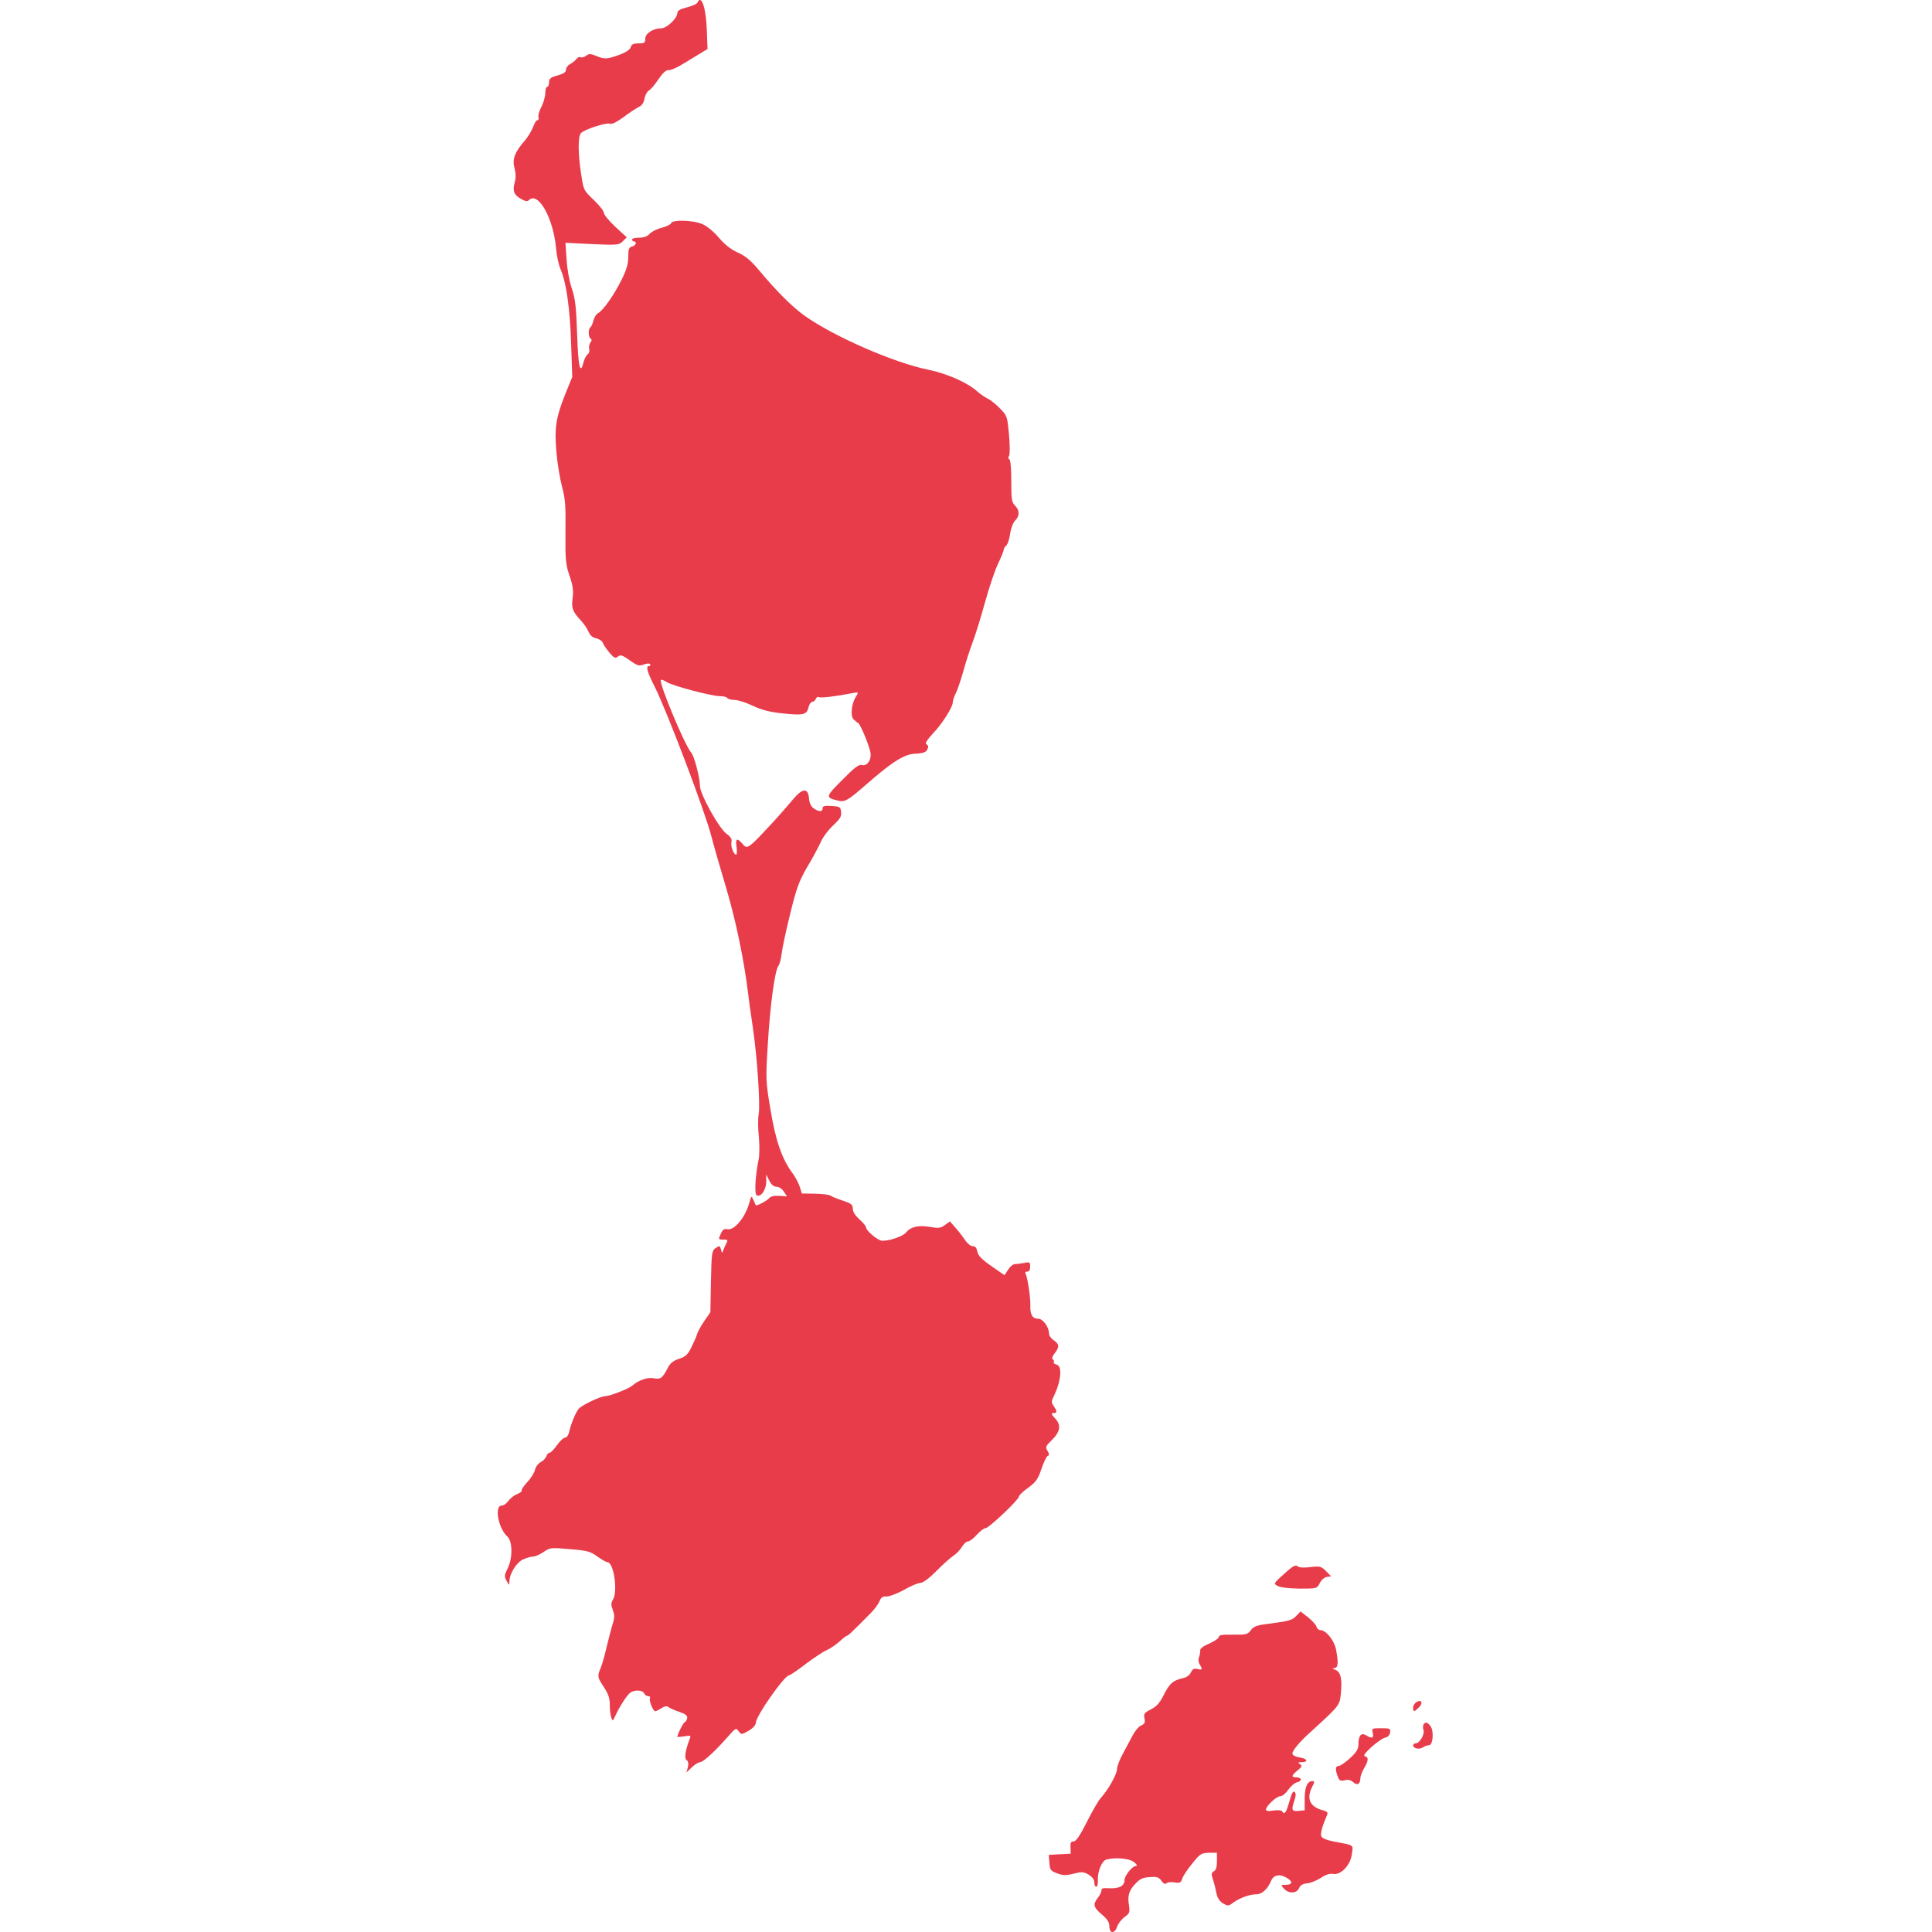 <svg version="1.0" xmlns="http://www.w3.org/2000/svg" width="1365.333" height="1365.333" viewBox="0 0 1024 1024" fill="#e83c4b" stroke-linecap="round"><path d="M369.7 1.3c-.2.7-2.8 1.9-5.6 2.6-3.6.9-5.1 1.8-5.1 3 0 2.8-5.6 8.1-8.5 8.1-4.3 0-8.5 2.7-8.5 5.5 0 2.2-.4 2.5-3.6 2.5-2.7 0-3.7.5-4.1 2-.3 1.2-2.4 2.7-5.9 4-6.5 2.4-8.1 2.5-12.5.6-2.9-1.2-3.7-1.2-5.3 0-1 .7-2.3 1.1-2.9.7-.6-.3-1.5.1-2.1.9-.6.8-2.1 2-3.3 2.7-1.3.6-2.3 2-2.3 3 0 1.3-1.3 2.2-4.5 3.1-3.7 1-4.5 1.7-4.5 3.6 0 1.3-.4 2.4-1 2.4-.5 0-1 1.5-1 3.3 0 1.8-.9 5.1-2 7.2-1.2 2.2-1.9 4.8-1.6 5.7.2 1 0 1.6-.6 1.5-.5-.1-1.5 1.5-2.2 3.5-.8 2.1-2.8 5.4-4.5 7.4-5.3 6-6.7 9.8-5.4 14.5.7 2.7.8 5.3.1 7.5-1.2 4.6-.5 6.6 3.3 8.8 2.3 1.3 3.4 1.5 4.2.7 4.9-4.9 13 9.5 14.4 25.4.3 3.8 1.4 9 2.5 11.4 3 7.2 4.9 20.6 5.5 39.2l.6 17.7-3.6 8.8c-5.1 12.9-5.9 18-4.8 30.9.5 6.1 1.9 14.4 3 18.5 1.7 6.3 2 10.2 1.8 24-.1 14.9.1 17.1 2.2 23.3 1.8 5.2 2.1 7.9 1.6 11.6-.7 5.4-.1 7.2 4.3 11.9 1.6 1.7 3.5 4.4 4.1 6 .9 2 2.2 3.2 4.1 3.5 1.6.4 3.1 1.4 3.5 2.4.3 1 1.9 3.3 3.5 5.2 2.5 2.9 3.1 3.2 4.5 2.1s2.3-.8 6.3 2c4 2.9 5 3.1 7.4 2.2 1.7-.6 3-.7 3.4-.1.3.5 0 .9-.5.9-2 0-1.2 2.9 3 11.2 6.5 13 26.7 66.2 30 79.3 1.1 4.4 4.7 16.8 7.9 27.5 5.1 17.4 9.3 37.6 11.5 55.5.3 2.7 1.4 10.8 2.5 18 2.4 16.4 4 41 3.1 46.1-.4 2.2-.4 7.5.1 11.9.4 4.6.4 9.9-.2 12.5-1.7 8.3-2.2 17.7-1 18.5 2.1 1.3 5-2.6 5.1-6.9v-4.1l1.6 3.2c1.1 2.2 2.4 3.3 3.9 3.3 1.2 0 2.9 1.1 3.8 2.5l1.7 2.6-4.2-.3c-2.7-.1-4.5.3-5.3 1.3-1 1.3-6.7 4.3-7 3.7-.1-.2-.7-1.4-1.3-2.8-1-2.4-1.1-2.4-2.3 2-2.3 7.7-7.9 14.3-11.6 13.5-1.5-.3-2.4.2-3.2 2.1-1.6 3.4-1.6 3.4 1.3 3.4 2.1 0 2.4.3 1.6 1.7-.5 1-1.3 2.7-1.7 3.8-.6 1.9-.7 1.9-1.3-.3-.6-2.1-.7-2.1-2.8-.7-2 1.4-2.2 2.4-2.5 17.8l-.3 16.2-3.1 4.5c-1.7 2.5-3.5 5.6-3.9 7-.4 1.4-1.8 4.6-3.1 7.2-1.9 3.8-3.1 4.9-6.5 6-3.1 1-4.7 2.3-6 4.9-2.9 5.5-3.8 6.1-7.5 5.4-3.3-.6-7.9 1-11.4 4-1.8 1.6-11.9 5.5-14.1 5.5-2.6 0-12.2 4.6-14.1 6.6-1.7 2-4.2 8-5.2 12.6-.4 1.6-1.3 2.8-2.1 2.8s-2.8 1.8-4.3 4c-1.5 2.1-3.2 3.9-3.9 4-.6 0-1.4.8-1.7 1.8-.4 1.1-1.7 2.5-3.1 3.2-1.3.7-2.7 2.6-3 4.2-.4 1.5-2.2 4.5-4.1 6.4-1.8 2-3.2 4-2.9 4.4.3.4-.9 1.3-2.6 2-1.7.7-3.7 2.4-4.6 3.7-.8 1.2-2.4 2.3-3.4 2.3-4 0-1.8 12.2 3 16.4 2.8 2.6 2.9 11.5.1 17-1.7 3.5-1.8 4.2-.5 6.5 1.4 2.5 1.4 2.6 1.5.3 0-4.2 3.9-10.3 7.5-11.8 1.9-.8 4.2-1.4 5.2-1.4s3.4-1.1 5.4-2.4c3.5-2.4 3.9-2.4 13.9-1.5 9.2.7 10.9 1.2 14.6 3.9 2.3 1.6 4.7 3 5.3 3 3.4 0 5.7 15.5 2.9 20-1 1.5-1 2.7 0 5.4s1 4.2-.2 7.7c-.7 2.4-2.1 7.8-3.1 11.9-.9 4.1-2.3 9-3.1 10.9-1.9 4.6-1.8 5.1 1.7 10.4 2.3 3.5 3.1 5.8 3.1 9.3 0 2.6.3 5.6.8 6.8.7 2 .8 1.9 2.1-.9 1.9-4.3 6-10.8 7.8-12.2 2.1-1.8 6.8-1.6 7.5.2.3.8 1.3 1.5 2.1 1.5.9 0 1.3.5 1 1-.7 1.2 1.6 7 2.8 7 .4 0 1.9-.7 3.2-1.6 1.8-1.1 2.9-1.3 3.8-.6.6.5 3.2 1.7 5.7 2.5 3.4 1.2 4.4 2 4.2 3.4-.2 1-.8 2-1.3 2.1-.8.3-3.9 6.5-3.9 7.8 0 .1 1.7 0 3.7-.3 3.3-.6 3.6-.4 2.9 1.3-2.4 6.1-3 10.5-1.7 11.3.9.6 1.1 1.8.7 3.7l-.8 2.9 2.9-2.8c1.6-1.5 3.6-2.7 4.4-2.7 1.6 0 7.8-5.7 14.7-13.5 4-4.6 4.3-4.8 5.7-2.9 1.4 1.9 1.5 1.9 5.2-.2 2.4-1.4 3.8-3 3.9-4.3.2-3.8 15.2-25.1 17.6-25.1.5 0 4.5-2.7 8.9-6.1 4.4-3.3 9.4-6.6 11.3-7.4 1.8-.8 4.7-2.8 6.5-4.4 1.8-1.7 3.6-3.1 4-3.1.6 0 2.8-2.1 12.1-11.5 2.2-2.1 4.5-5.2 5.1-6.7.9-2.2 1.8-2.8 3.8-2.6 1.4 0 5.6-1.5 9.2-3.5 3.6-2.1 7.5-3.7 8.7-3.7 1.4 0 4.6-2.4 8.5-6.3 3.4-3.5 7.5-7.1 9-8.1 1.6-1 3.6-3.1 4.5-4.7 1-1.6 2.4-2.9 3.3-2.9.8 0 2.9-1.6 4.6-3.5 1.7-1.9 3.8-3.5 4.6-3.5 1.8 0 17.7-15.1 17.7-16.7 0-.6 2.2-2.8 4.9-4.7 4.2-3.1 5.3-4.6 7.1-10.1 1.2-3.5 2.7-6.6 3.3-6.8.9-.3.9-1-.1-2.7-1.2-2-1-2.5 2.1-5.5 4.7-4.6 5.3-8.2 1.9-11.7-2.1-2.3-2.2-2.8-.9-2.8 2.1 0 2.1-.9.2-3.7-1.3-1.9-1.3-2.5-.1-5 4-8.1 4.8-16.2 1.6-17-1.1-.3-1.8-.9-1.5-1.3.3-.5.1-1.1-.5-1.5-.6-.4-.3-1.6 1-3.2 2.6-3.4 2.5-4.9-.5-6.9-1.4-.9-2.5-2.5-2.5-3.6 0-3.3-3.2-7.8-5.6-7.8-3.2 0-4.5-2.2-4.3-7.2.1-4.4-1.5-15-2.6-16.8-.3-.6.1-1 .9-1 1.1 0 1.6-.9 1.6-2.6 0-2.4-.3-2.6-3.1-2-1.7.3-3.9.6-4.9.6-1 0-2.6 1.3-3.7 3l-1.9 2.9-6.9-4.8c-5.3-3.7-7.1-5.6-7.5-7.8-.4-1.9-1.1-2.8-2.5-2.8-1.1 0-2.9-1.5-4.2-3.5-1.3-1.9-3.6-4.9-5.1-6.5l-2.7-3.1-2.7 1.9c-2.3 1.7-3.3 1.8-8.1 1-5.9-1-10-.1-12.5 3-1.9 2.3-10.7 5-13.4 4.2-2.7-.9-7.8-5.4-7.8-7 0-.6-1.6-2.5-3.5-4.2-2.2-2-3.5-4-3.5-5.6 0-2.2-.8-2.8-5.2-4.3-2.9-.9-5.8-2.1-6.5-2.6-.7-.6-4.4-1-8.3-1.1l-7-.1-1.1-3.5c-.6-2-2.3-5.1-3.6-6.9-5.8-7.7-9.2-17.5-11.9-33.9-2.6-15.5-2.6-16.2-1.4-35.5 1.2-20.2 3.7-38.5 5.6-40.9.6-.8 1.4-3.7 1.7-6.4.3-2.8 2.3-12.2 4.5-21.1 3.4-13.8 4.7-17.3 8.9-24.6 2.8-4.6 6-10.6 7.2-13.2 1.1-2.7 4.2-6.8 6.7-9.1 3.7-3.5 4.5-4.8 4.2-7.1-.3-2.7-.7-2.9-5-3.2-3.8-.2-4.8 0-4.8 1.2 0 2-1.9 2-4.7.1-1.4-1-2.3-2.8-2.5-5.3-.5-5.9-3.6-5.5-8.9 1-2.4 2.9-6.5 7.5-9 10.3-14.9 16.1-14.7 15.9-17.6 12.5-2.7-3.1-3.6-2.4-2.9 2 .3 2.2.2 4-.2 4-1.4 0-3.1-4.6-2.5-6.8.3-1.4-.4-2.7-2.7-4.3-4-3-14-21-14-25.2 0-4.3-3-15.9-4.6-17.7-3.5-4-17.4-37.3-16.1-38.6.3-.3 1.6.2 3 1.1 3.1 2 23.8 7.5 28.3 7.5 1.8 0 3.6.4 3.9 1 .3.5 2.1 1 3.8 1 1.8 0 6.1 1.4 9.7 3.1 4.7 2.2 8.9 3.3 15.5 4 11.2 1.2 13.1.8 14-3.1.4-1.6 1.3-3 2-3s1.6-.7 1.9-1.6c.3-.8 1.1-1.2 1.6-.9.9.6 9.2-.4 18.3-2.2 2.8-.5 2.8-.4 1.4 1.9-2.4 3.7-3.1 10.3-1.3 12.1.9.8 1.9 1.7 2.4 1.9 1.1.4 5.8 11.7 6.5 15.4.8 4-1.7 7.7-4.4 6.9-1.6-.5-3.9 1.2-10.5 7.9-9 9.1-9.1 9.3-2.1 11 3.6.8 5 0 15.3-9 13.6-11.9 20-15.8 25.7-15.9 3-.1 5.2-.7 5.8-1.6 1.2-1.9 1.1-2.6-.2-3.5-.7-.4.6-2.4 3.3-5.3 5-5.2 10.8-14.2 10.8-16.9 0-.9.7-3 1.5-4.6.9-1.6 2.7-7 4.1-11.9 1.3-4.8 3.6-11.8 5-15.5 1.4-3.7 4.3-13 6.4-20.7 2.1-7.7 5.2-16.9 6.9-20.5 1.7-3.6 3.1-7 3.1-7.6 0-.6.6-1.7 1.4-2.3.7-.6 1.6-3.4 2-6.2.4-2.9 1.5-5.8 2.6-6.9 2.5-2.5 2.5-5.5 0-8-1.8-1.8-2-3.3-2-12.9 0-6.6-.4-11.2-1-11.6-.7-.4-.7-1.1-.2-1.8.5-.7.5-5.3 0-11.2-.9-9.7-1-10.1-4.6-13.8-2-2.1-5-4.6-6.7-5.4-1.6-.8-4.1-2.5-5.5-3.8-5.4-4.8-15.9-9.4-25.9-11.5-18.3-3.7-50.1-17.6-65.6-28.6-6.5-4.6-14.9-13-24-23.9-4.4-5.3-7.1-7.6-11.4-9.6-3.8-1.7-7-4.3-10.1-7.9-2.4-2.9-6.2-6.1-8.5-7.1-4.8-2.2-16-2.6-16.8-.6-.2.7-2.5 1.8-5.1 2.5-2.5.6-5.4 2.1-6.3 3.2-1.2 1.3-3 2-5.5 2-2.1 0-3.8.4-3.8 1 0 .5.5 1 1 1 1.8 0 1 2.2-1 2.7-1.7.4-2 1.4-2 5.4 0 3.6-.9 6.9-3.5 12.1-4 8.1-9.8 16.4-12.5 17.8-1 .5-2.1 2.3-2.5 4-.4 1.6-1.1 3.2-1.6 3.5-1.2.8-1.1 5.2.1 6 .8.5.7 1.1-.1 2.1-.6.8-.9 2.3-.6 3.4.3 1.1-.1 2.3-.8 2.8-.7.4-1.7 2.3-2.2 4.2-1.8 7-2.8 2.7-3.4-14.7-.5-14.7-1-18.9-2.8-24.3-1.3-3.7-2.5-10.3-2.8-15.4l-.6-8.9 14.1.7c13.5.6 14.3.5 16.3-1.5l2.1-2.1-6.1-5.6c-3.4-3.2-6.1-6.5-6.1-7.5 0-.9-2.4-3.9-5.3-6.7-5.4-5.1-5.4-5.2-6.7-13.8-1.7-11-1.7-19.7-.1-21.6 1.6-1.9 13.5-5.8 15.5-5 1 .4 3.7-1 7.1-3.5 3-2.3 6.6-4.6 7.9-5.3 1.7-.7 2.8-2.2 3.2-4.5.3-1.8 1.4-3.8 2.3-4.3.9-.4 3.2-3.1 5.1-6 2.5-3.6 4.1-5 5.5-4.8 1.1.1 4.7-1.5 8-3.6 3.3-2 7.5-4.6 9.2-5.6l3.3-2-.4-10.3c-.4-9.5-1.9-15.7-3.7-15.7-.4 0-.9.6-1.2 1.3z"/><path d="M680.6 834.2c-5.7 5.1-5.7 5.2-3.4 6.4 1.4.8 6 1.3 11.5 1.4 9.2 0 9.3 0 10.8-2.9.8-1.7 2.5-3.1 3.7-3.3l2.3-.3-2.7-2.8c-2.5-2.5-3.1-2.7-8.3-2.1-3.5.4-6 .3-6.8-.5-1.1-.9-2.6 0-7.1 4.1z"/><path d="M687.1 856.4c-2.2 2.4-3.7 2.8-15.9 4.4-5 .6-6.8 1.3-8.2 3.2-1.7 2.3-2.5 2.5-9.4 2.4-5.8-.1-7.6.2-7.6 1.2 0 .7-2.3 2.3-5 3.5-3.4 1.4-5 2.7-4.9 3.8.1.9-.2 2.4-.6 3.5-.5 1.1-.3 2.6.3 3.7 1.7 2.7 1.5 3.2-1.1 2.5-1.9-.4-2.6 0-3.5 1.8-.7 1.5-2.3 2.7-4.4 3.1-5.1 1.2-6.8 2.6-9.9 8.7-2.2 4.4-3.9 6.3-6.9 7.8-3.5 1.8-3.9 2.3-3.4 4.8.4 2.1.1 2.9-1.7 3.7-1.3.5-3.2 2.8-4.4 5-1.2 2.2-3.6 6.7-5.3 9.9-1.8 3.2-3.2 7-3.2 8.4 0 2.6-4.6 10.8-8.6 15.2-1.2 1.4-4.6 7.1-7.4 12.8-3.7 7.3-5.7 10.2-7 10.2-1.4 0-1.8.7-1.6 3.2l.1 3.3-5.8.3-5.8.3.3 4.2c.3 3.8.6 4.3 4.1 5.6 3.2 1.2 4.7 1.2 8.7.2 4.4-1.1 5.3-1.1 8 .5 1.9 1.2 3 2.6 3 4.1 0 1.3.5 2.3 1 2.3.6 0 1-1.5.9-3.3-.3-4.6 2.1-10.5 4.5-11.1 4.8-1.3 12.4-.6 14.7 1.4 1.4 1.1 1.8 1.9 1.1 2-2.1 0-6.2 5.1-6.2 7.6 0 3-2.9 4.5-8.2 4.2-3.1-.2-4.2.1-4 1 .1.7-.7 2.5-1.8 3.9-2.9 3.7-2.5 5.2 2 9 3 2.6 4 4.2 4 6.4 0 3.8 2.8 3.9 4.1.1.5-1.6 2.3-3.9 3.9-5.1 2.7-1.9 2.9-2.6 2.4-6.1-.9-5.3 0-8.1 3.5-11.7 2.3-2.5 3.9-3.2 7.5-3.4 3.9-.3 4.9.1 6.2 2 1.1 1.5 2 1.9 2.6 1.3.6-.6 2.5-.8 4.3-.5 2.8.5 3.4.2 4.1-2 .5-1.5 2.9-5.1 5.4-8.1 4.1-5.1 4.8-5.5 8.8-5.6h4.2v4.5c0 3-.5 4.7-1.6 5.3-1.4.8-1.5 1.5-.5 4.3.6 1.9 1.4 5.1 1.8 7.2.5 2.6 1.7 4.4 3.5 5.5 2.6 1.5 2.9 1.5 5.5-.4 3.4-2.5 8.7-4.4 12.3-4.4 2.9 0 5.9-2.8 7.8-7.3 1.4-3.2 4.9-3.6 8.7-1.1 2.9 1.9 2.4 3.4-1.2 3.4-2.5 0-2.6 0-.8 2 2.5 2.8 6.8 2.6 8-.2.7-1.6 2-2.4 4.4-2.6 1.8-.2 5.1-1.5 7.2-2.9 2.5-1.7 4.7-2.4 6.4-2.1 4.1.8 9.2-4.5 10-10.4.7-5.3 1.7-4.6-9.8-6.8-3.6-.7-6.1-1.8-6.4-2.8-.6-1.3.5-5.3 3.1-11.3.5-1.2 0-1.8-1.9-2.3-7.2-1.8-9.3-6.2-6-12.6 1.3-2.5 1.3-3 .1-3-2.7 0-4.1 3.2-4.1 9.4v6.1l-3.2.3c-3.7.4-4-.5-2.2-5.7.8-2.3.8-3.6.1-4.3-.8-.8-1.6.6-2.8 5-1.7 6-2.6 7.3-3.9 5.2-.4-.6-2.3-.7-4.6-.4-2.7.5-3.9.3-3.9-.5 0-1.9 5.6-7.1 7.7-7.1 1 0 2.8-1.5 4.1-3.4 1.3-1.9 3.4-3.7 4.8-4 2.8-.7 2.3-2.6-.7-2.6-2.6 0-2.4-1 .9-3.7 2.3-1.9 2.5-2.4 1.2-3.3-1.2-.8-1.1-1 .7-1 3.9 0 3.4-1.8-.7-2.5-2.4-.4-4-1.2-4-2.1 0-1.6 3.9-6.3 9.5-11.3 15.6-14.2 15.6-14.2 16.2-20.8.7-7.7-.1-11.1-3-12.3-1.7-.7-1.8-.9-.4-.9 1.9-.1 2.2-2.8.8-9.9-.9-4.7-5.3-10.2-8.2-10.2-.9 0-1.9-.8-2.1-1.8-.3-1-2.3-3.2-4.5-5l-4-3.1-2.2 2.3z"/><path d="M750.8 902.1c-1 .6-1.8 1.9-1.8 2.9 0 2.5.5 2.5 3.1-.1 2.3-2.3 1.4-4.3-1.3-2.8z"/><path d="M754.5 914c-.3.6-.4 1.9 0 3 .7 2.2-2.1 7-4.1 7-.8 0-1.4.5-1.4 1 0 1.7 3.1 2.4 5.1 1.2 1-.7 2.5-1.2 3.3-1.2 2 0 2.7-6.9 1-9.8-1.6-2.4-2.9-2.8-3.9-1.2z"/><path d="M727.6 918.5c.7 2.8-.5 3.2-3.6 1.2-2.6-1.5-4 .2-4 4.9 0 2.4-1 4.1-4.5 7.3-2.4 2.2-5.1 4.1-6 4.1-1.7 0-1.9 1.8-.5 5.5.9 2.3 1.4 2.6 3.6 2.1 1.8-.5 3.2-.2 4.5.9 2.1 2 3.9 1.2 3.9-1.8 0-1.2.9-3.7 2-5.5 2.4-4 2.5-5.9.3-6.4-2-.4 8.1-9.4 11.2-9.9 1.2-.3 2.1-1.4 2.3-2.7.3-2-.1-2.2-4.7-2.2-5 0-5.1.1-4.5 2.5z"/></svg>